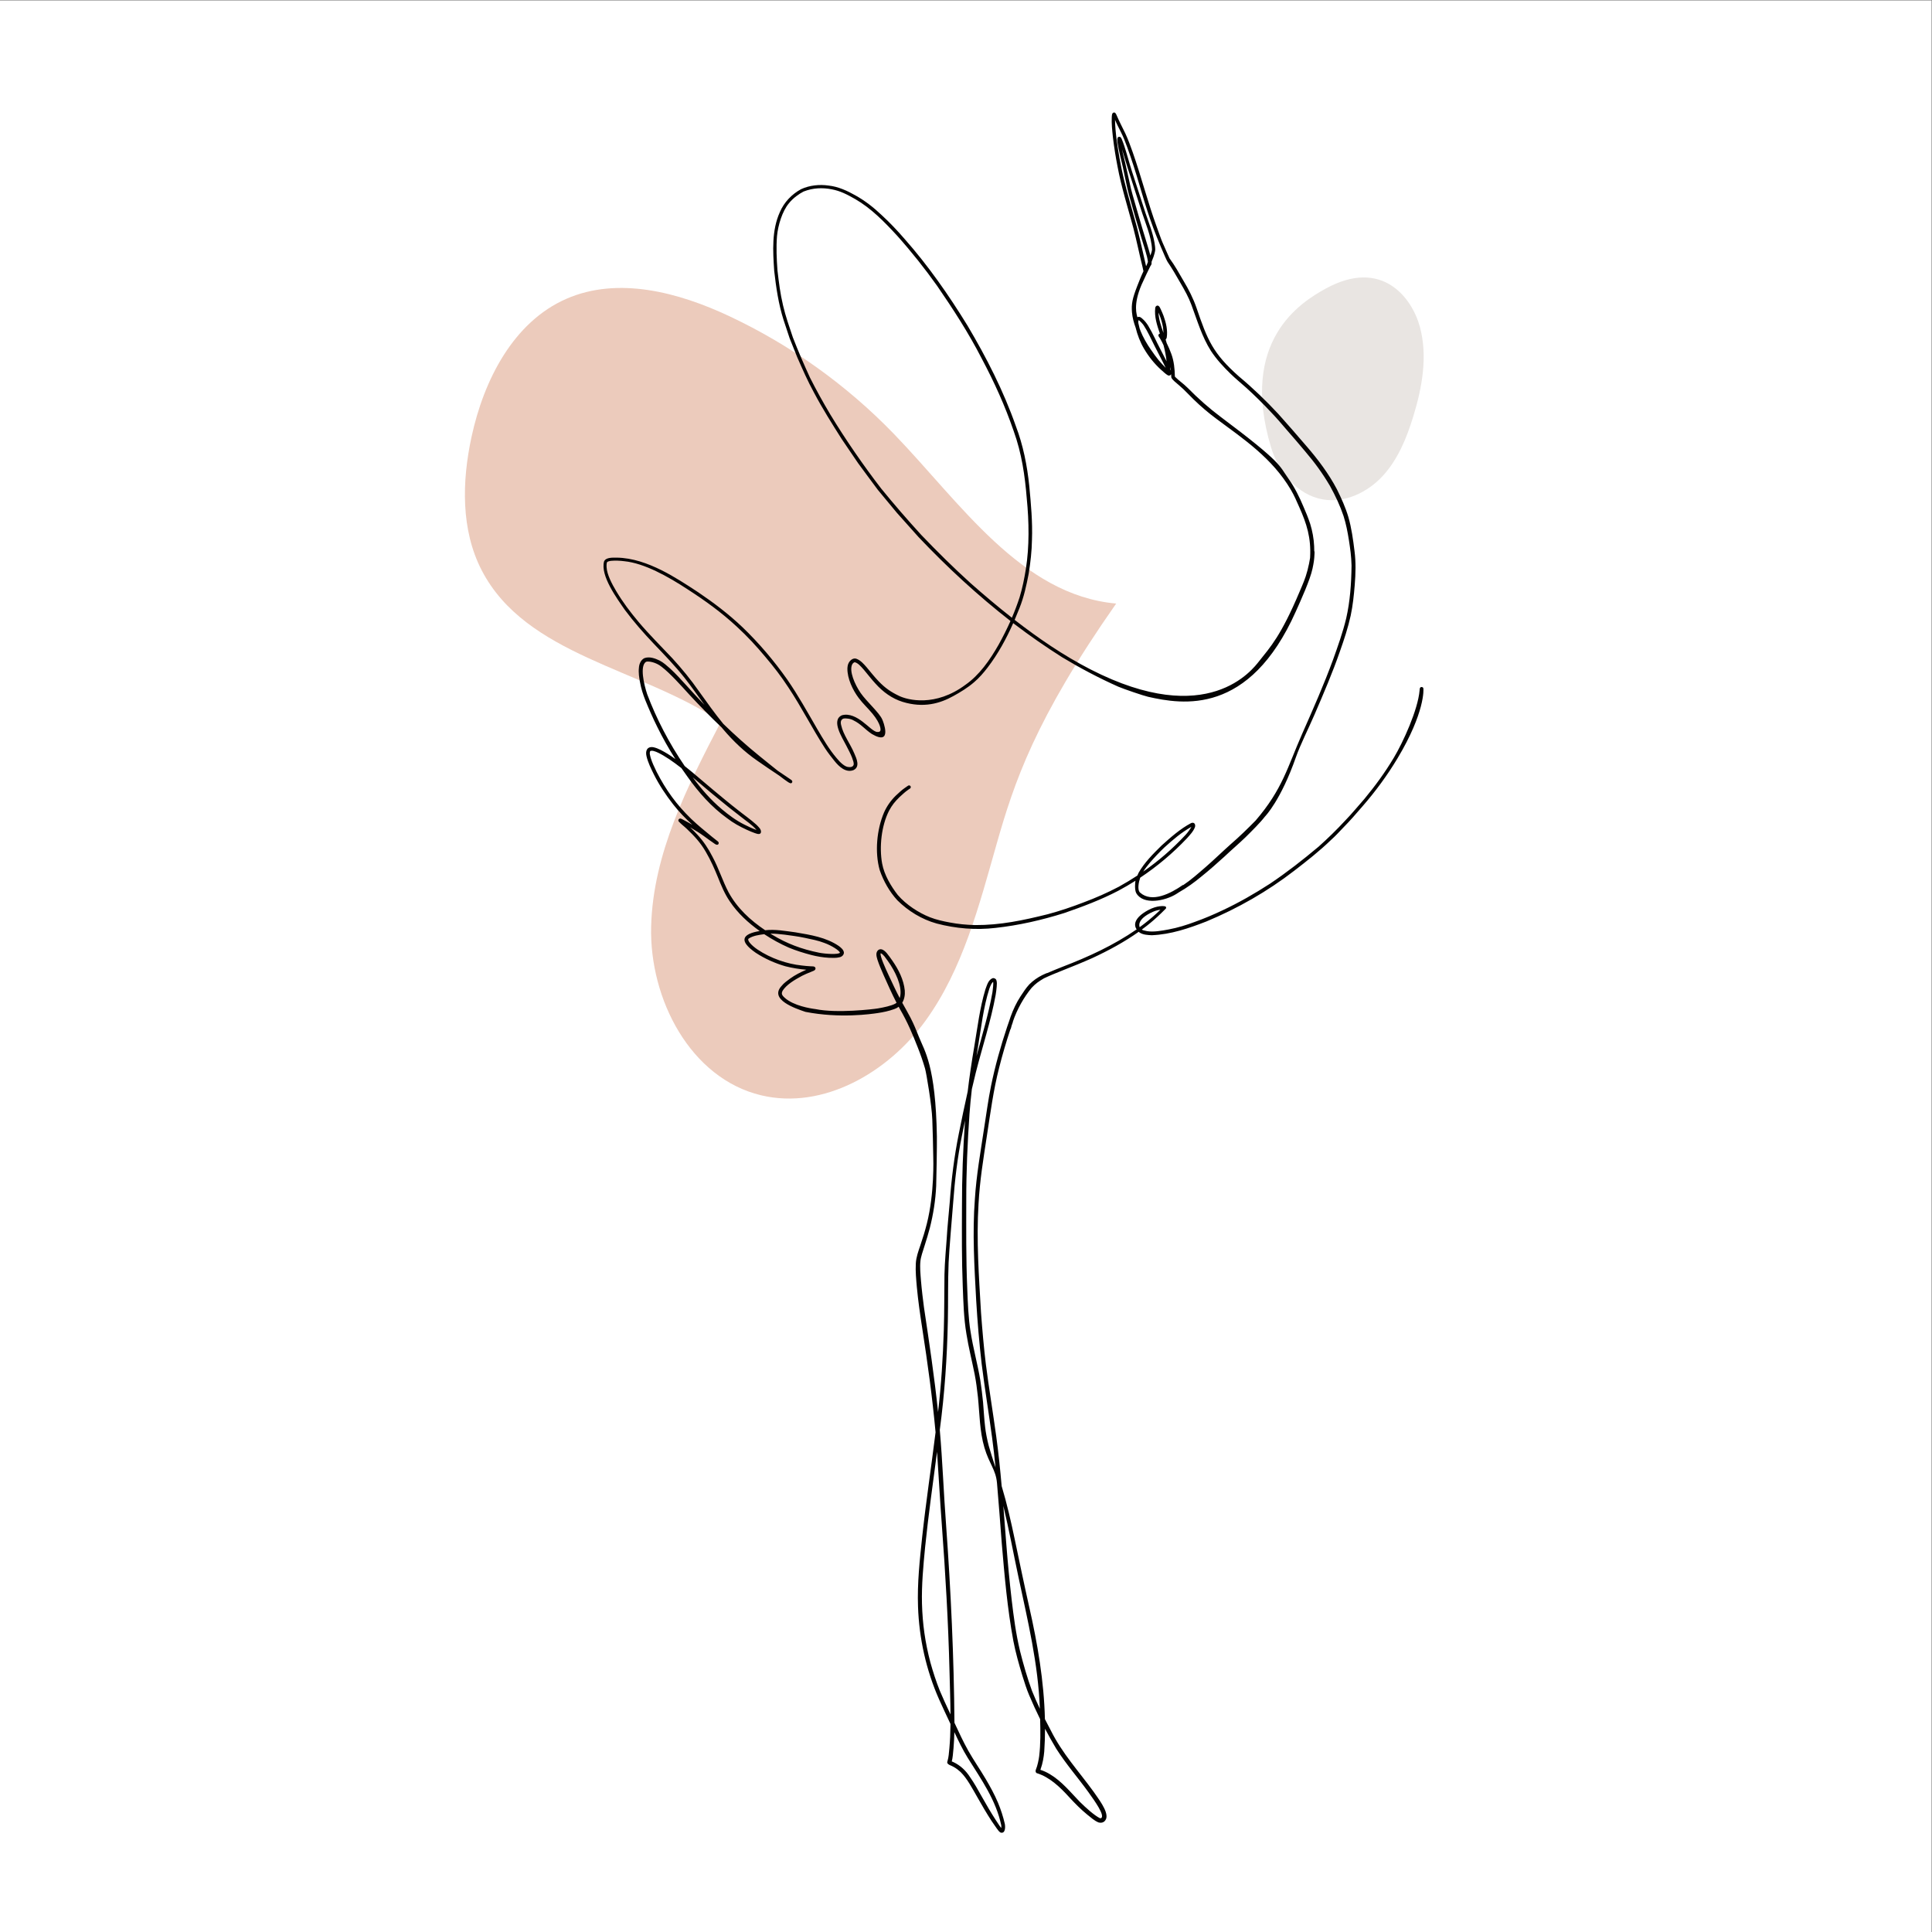 <?xml version="1.0" encoding="UTF-8" standalone="no"?>
<svg
   xmlns:dc="http://purl.org/dc/elements/1.1/"
   xmlns:cc="http://creativecommons.org/ns#"
   xmlns:rdf="http://www.w3.org/1999/02/22-rdf-syntax-ns#"
   xmlns:svg="http://www.w3.org/2000/svg"
   xmlns="http://www.w3.org/2000/svg"
   viewBox="0 0 666.667 666.667"
   height="666.667"
   width="666.667"
   xml:space="preserve"
   id="svg2"
   version="1.1"><rect x="0" y="0" width="666.667" height="666.667" fill="#808080" stroke="none"/><defs
     id="defs6"><clipPath
       id="clipPath20"
       clipPathUnits="userSpaceOnUse"><path
         id="path18"
         d="M 0,500 H 500 V 0 H 0 Z" /></clipPath></defs><g
     transform="matrix(1.333,0,0,-1.333,0,666.667)"
     id="g10"><path
       id="path12"
       style="fill:#ffffff;fill-opacity:1;fill-rule:nonzero;stroke:none"
       d="M 0,0 H 500 V 500 H 0 Z" /><g
       id="g14"><g
         clip-path="url(#clipPath20)"
         id="g16"><g
           transform="translate(288.937,343.884)"
           id="g22"><path
             id="path24"
             style="fill:#eccbbc;fill-opacity:1;fill-rule:nonzero;stroke:none"
             d="m 0,0 c -24.659,2.22 -40.353,26.139 -57.561,43.94 -12.187,12.607 -26.682,22.976 -42.549,30.438 -13.206,6.211 -28.82,10.357 -42.195,4.519 -13.756,-6.004 -21.386,-21.036 -24.561,-35.705 -2.497,-11.534 -2.796,-24.114 2.63,-34.594 11.436,-22.088 41.292,-25.301 61.902,-39.225 -8.682,-16.696 -17.564,-34.136 -18.046,-52.948 -0.482,-18.812 10.159,-39.338 28.461,-43.716 16.079,-3.846 32.886,5.917 42.574,19.314 9.687,13.396 13.875,29.86 18.404,45.76 4.529,15.9 9.93,32.24 30.941,62.217" /></g><g
           transform="translate(343.211,425.436)"
           id="g26"><path
             id="path28"
             style="fill:#e9e5e2;fill-opacity:1;fill-rule:nonzero;stroke:none"
             d="m 0,0 c -6.729,-3.68 -22.387,-13.632 -14.203,-41.047 1.917,-6.422 6.838,-12.4 13.441,-13.549 5.722,-0.996 11.613,1.846 15.535,6.129 3.923,4.284 6.166,9.829 7.87,15.382 2.305,7.514 3.76,15.615 1.692,23.198 C 22.268,-2.304 14.49,7.925 0,0" /></g><g
           transform="translate(294.777,417.237)"
           id="g30"><path
             id="path32"
             style="fill:#030202;fill-opacity:1;fill-rule:nonzero;stroke:none"
             d="M 0,0 C 0,0 -0.001,0 -0.001,0.001 -0.003,0 -0.005,0 -0.006,-0.001 c -0.001,0 -0.001,0 -0.001,0 0.002,0 0.004,0 0.007,0.001" /></g><g
           transform="translate(298.476,264.103)"
           id="g34"><path
             id="path36"
             style="fill:#030202;fill-opacity:1;fill-rule:nonzero;stroke:none"
             d="M 0,0 C 0.754,0.334 1.341,0.446 1.911,0.507 1.636,0.245 1.36,-0.016 1.081,-0.273 -0.564,-1.791 -1.893,-2.852 -3.444,-3.987 -3.488,-3.925 -4.437,-1.969 0,0 m -34.869,-172.06 c 2.466,-11.569 5.146,-22.623 5.569,-34.239 -0.747,1.582 -1.437,3.142 -2.032,4.624 -1.228,3.376 -2.229,6.837 -3.101,10.321 -1.098,4.652 -1.635,8.801 -2.166,13.318 -0.549,4.722 -0.996,9.456 -1.37,14.196 -0.269,3.342 -0.516,6.688 -0.782,10.032 1.467,-6.045 2.585,-12.17 3.882,-18.252 m 6.71,-45.32 c 0.134,1.963 0.2,3.927 0.205,5.889 0.91,-1.732 1.866,-3.44 2.869,-5.118 2.625,-4.119 5.648,-7.539 8.332,-11.26 1.643,-2.292 4.407,-6.118 3.304,-6.774 -0.048,-0.004 -0.096,-0.007 -0.144,-0.011 -0.066,0.007 -0.154,0.02 -0.211,0.04 -1.443,0.745 -3.523,2.608 -5.2,4.264 -2.409,2.495 -4.629,5.265 -7.643,7.068 -0.788,0.482 -1.63,0.878 -2.508,1.16 0.619,1.707 0.858,3.249 0.996,4.742 m -26.522,58.8 c 0.941,-12.674 1.686,-25.364 1.999,-38.071 0.086,-3.704 0.23,-7.408 0.253,-11.113 -0.992,2.103 -2.137,4.612 -2.766,6.129 -0.96,2.398 -1.754,4.86 -2.447,7.346 -1.358,5.219 -2.02,9.864 -2.167,15.173 -0.123,4.898 0.343,9.785 0.814,14.655 0.859,8.442 2.012,16.393 3.085,24.656 0.435,-6.256 0.748,-12.521 1.229,-18.775 m 3.035,-57.936 c 0.118,1.38 0.182,2.763 0.215,4.147 1.064,-2.266 2.144,-4.528 3.467,-6.656 3.577,-5.7 7.324,-10.981 8.68,-17.488 0.006,-0.084 0.017,-0.24 0.012,-0.318 0.003,-0.122 -0.002,-0.244 -0.013,-0.366 -0.459,0.545 -0.9,1.32 -1.399,2.035 -1.288,1.979 -2.473,4.022 -3.628,6.08 -0.986,1.74 -1.941,3.503 -3.099,5.137 -1.045,1.63 -2.507,3.004 -4.271,3.824 -0.138,0.06 -0.278,0.115 -0.414,0.179 0.236,0.865 0.338,2.172 0.45,3.426 m -13.769,194.808 c -0.06,-0.299 -0.1,-0.484 -0.153,-0.64 -0.007,0.013 -0.014,0.026 -0.021,0.039 -1.01,1.928 -1.926,3.904 -2.845,5.877 -0.868,1.856 -2.228,4.87 -2.086,5.588 0.016,0.039 0.035,0.077 0.055,0.114 0.788,-0.415 1.183,-1.165 1.809,-1.995 1.987,-2.77 3.656,-6.376 3.241,-8.983 m -64.778,63.236 c -0.048,-0.135 -0.036,-0.08 0,0 m 82.962,43.535 c -4.419,3.997 -8.653,8.195 -12.774,12.498 -3.563,3.91 -7.036,7.896 -10.372,12.002 -4.421,5.731 -9.224,12.653 -13.188,19.207 -1.854,3.11 -3.608,6.273 -5.238,9.507 -1.659,3.616 -3.006,6.745 -4.432,10.417 -0.91,2.726 -1.881,5.436 -2.53,8.24 -0.757,3.195 -1.073,5.883 -1.454,9.123 -0.211,2.948 -0.359,5.913 -0.115,8.863 0.258,2.746 1.34,6.409 3.087,8.488 1.05,1.333 2.645,2.448 3.781,3.029 2.478,0.976 4.925,1.034 7.261,0.586 2.315,-0.44 4.012,-1.347 6.102,-2.53 4.142,-2.396 7.508,-5.841 10.876,-9.497 3.802,-4.266 7.172,-8.518 10.342,-12.975 4.167,-6.054 8.173,-12.237 11.528,-18.784 3.329,-6.282 6.012,-12.191 8.3,-18.837 2.072,-5.76 2.895,-11.509 3.367,-17.349 0.608,-6.157 0.694,-12.539 -0.229,-18.317 -0.393,-2.477 -0.896,-4.947 -1.624,-7.349 -0.609,-1.851 -1.265,-3.584 -1.988,-5.274 -3.643,2.852 -7.189,5.85 -10.7,8.952 M 4.51,140.356 c -0.013,0.03 -0.026,0.06 -0.039,0.09 0.009,0.064 0.017,0.13 0.023,0.199 0.001,0.15 -0.005,0.3 -0.008,0.449 0.055,-0.364 0.091,-0.6 0.128,-0.991 -0.034,0.086 -0.07,0.17 -0.104,0.253 m -3.085,2.467 c -0.611,0.738 -1.26,1.665 -1.961,2.667 -1.071,1.498 -2.101,3.365 -2.652,4.758 -0.1,0.23 -0.196,0.491 -0.282,0.759 -0.124,0.451 -0.235,0.915 -0.329,1.387 -0.027,0.209 -0.03,0.375 -0.002,0.467 -0.004,0.056 0.029,0.165 0.053,0.235 0.016,0.012 0.021,0.02 0.02,0.023 0.008,0.005 0.014,0.01 0.022,0.014 0,0 -10e-4,0 -0.002,0 l 0.003,10e-4 c 10e-4,0 0.002,0.001 0.003,0.002 10e-4,0 10e-4,-0.001 0.002,-0.001 0.002,0.001 0.004,0.001 0.006,0.002 10e-4,0 0.003,-0.001 0.004,-0.001 -0.004,-0.001 -0.006,-0.001 -0.009,-0.002 0.014,-0.007 0.028,-0.013 0.041,-0.021 0.253,-0.146 1.077,-1.019 1.246,-1.318 1.058,-1.601 1.823,-3.37 2.692,-5.077 0.913,-1.87 2.138,-4.092 2.997,-5.907 -0.59,0.564 -1.318,1.398 -1.852,2.012 M -0.811,12.697 c 1.185,1.372 2.427,2.694 3.743,3.942 2.329,2.107 4.331,3.827 6.999,5.35 C 9.929,21.985 9.927,21.98 9.925,21.977 9.655,21.445 9.006,20.53 8.39,19.871 4.997,16.235 1.404,13.135 -2.53,10.404 c 0.487,0.781 1.086,1.531 1.719,2.293 m -0.773,160.3 c -0.788,2.538 -1.544,5.087 -2.279,7.641 -0.597,2.191 -1.295,4.355 -1.851,6.557 -0.71,3.008 -1.289,6.045 -2.068,9.038 -0.089,0.399 -0.18,0.793 -0.265,1.18 0.519,-1.6 1.059,-3.5 1.508,-4.958 1.139,-3.515 2.28,-7.029 3.395,-10.552 1.075,-3.452 2.775,-7.181 2.879,-10.486 -0.008,-0.321 -0.19,-0.914 -0.419,-1.55 -0.002,0.008 -0.004,0.015 -0.006,0.023 -0.271,1.043 -0.581,2.076 -0.894,3.107 m 2.997,-17.892 c 0.098,-0.233 0.193,-0.468 0.277,-0.669 0.392,-0.996 0.696,-2.029 0.877,-3.084 0.042,-0.284 0.11,-0.929 0.131,-1.509 -0.618,1.802 -1.229,3.585 -1.285,5.262 M -112.788,29.458 c 2.026,-1.69 4.091,-3.331 6.187,-4.932 1.368,-1.108 2.719,-1.911 3.965,-3.35 -1.088,0.368 -1.913,0.78 -3.114,1.371 -2.25,1.106 -4.098,2.527 -5.798,3.94 -2.974,2.481 -5.505,5.437 -7.601,8.31 2.1,-1.76 4.195,-3.594 6.361,-5.339 m 17.41,-35.384 c 1.679,-0.236 3.36,-0.429 5.292,-0.839 1.668,-0.355 3.358,-0.67 4.954,-1.284 1.942,-0.685 3.954,-2.004 4.096,-2.549 -0.374,-0.518 -3.664,-0.337 -5.372,-0.007 -4.553,0.918 -8.337,2.335 -12.223,4.684 -0.138,0.085 -0.274,0.172 -0.412,0.258 1.225,0.021 2.449,-0.137 3.665,-0.263 m 50.052,-29.131 c 0.857,5.077 1.392,10.255 2.965,15.177 0.287,0.726 0.522,1.414 0.978,1.727 0.001,-0.01 0.003,-0.02 0.004,-0.031 0.017,-0.15 0.025,-0.301 0.022,-0.453 -0.002,-0.233 -0.018,-0.465 -0.04,-0.697 -0.035,-0.352 -0.065,-0.704 -0.116,-1.055 -0.021,-0.161 -0.042,-0.322 -0.063,-0.483 -0.994,-5.573 -2.624,-11.005 -4.118,-16.464 0.119,0.752 0.242,1.51 0.368,2.279 M 69.976,57.882 c -0.082,0.226 -0.347,0.347 -0.577,0.284 C 69.007,58.064 69.032,57.634 69.004,57.31 68.575,52.244 64.685,43.793 62.334,39.873 59.961,35.918 57.539,32.627 54.686,29.175 53.042,27.319 51.479,25.388 49.749,23.61 47.528,21.214 45.296,19.032 42.862,16.853 38.648,13.326 34.698,10.237 30.276,7.264 26.323,4.703 22.23,2.353 17.962,0.355 15.448,-0.83 13.386,-1.7 10.896,-2.597 8.674,-3.432 6.398,-4.139 4.062,-4.572 2.15,-4.933 0.123,-5.292 -1.525,-5.019 c -0.508,0.119 -1.122,0.215 -1.281,0.357 -0.03,0.018 -0.057,0.04 -0.086,0.06 0.429,0.316 0.855,0.636 1.274,0.965 1.311,1.017 2.551,2.122 3.743,3.275 0.393,0.378 0.778,0.764 1.161,1.151 0.07,0.071 0.11,0.166 0.11,0.265 C 3.399,1.254 3.24,1.398 3.021,1.429 2.895,1.447 1.135,1.744 -1.335,0.383 -4.807,-1.528 -5.08,-3.362 -4.239,-4.56 c -6.069,-4.187 -12.482,-7.101 -19.163,-9.672 -1.31,-0.518 -2.621,-1.042 -3.913,-1.609 -0.256,-0.021 -0.821,-0.333 -1.327,-0.545 -1.24,-0.613 -2.397,-1.428 -3.377,-2.405 -0.883,-0.95 -1.586,-2.052 -2.297,-3.132 -1.048,-1.613 -1.872,-3.363 -2.523,-5.171 -0.146,-0.424 -0.294,-0.849 -0.429,-1.277 -0.17,-0.481 -0.339,-0.962 -0.503,-1.445 -1.673,-5.009 -3.106,-10.097 -4.164,-15.274 -0.755,-3.691 -1.233,-7.431 -1.823,-11.151 -0.908,-6.011 -1.972,-12.011 -2.355,-18.085 -0.679,-8.782 -0.132,-17.596 0.342,-26.374 0.328,-5.463 0.776,-10.922 1.413,-16.358 0.796,-6.38 1.851,-12.724 2.703,-19.096 0.332,-2.437 0.624,-5.028 0.889,-7.696 -0.45,1.226 -1.574,4.898 -1.747,5.552 -0.445,1.69 -0.819,3.643 -0.945,4.903 -0.262,2.139 -0.353,4.294 -0.542,6.44 -0.184,1.881 -0.417,3.758 -0.699,5.627 -0.71,4.28 -1.907,8.465 -2.553,12.758 -0.532,3.147 -0.708,7.487 -0.845,11.188 -0.323,7.55 -0.255,15.109 -0.247,22.664 -0.015,7.465 0.323,14.927 0.832,22.374 0.162,2.223 0.37,4.348 0.615,6.442 0.324,1.404 0.658,2.806 1.005,4.204 1.699,6.715 3.903,13.317 5.149,20.139 0.122,0.709 0.208,1.423 0.274,2.139 0.043,0.572 0.109,1.173 -0.086,1.722 -0.147,0.392 -0.607,0.604 -1.009,0.488 -1.113,-0.471 -1.425,-1.83 -1.822,-2.861 -1.469,-4.832 -2.045,-9.879 -2.893,-14.844 -0.652,-3.867 -1.247,-7.746 -1.703,-11.641 -0.816,-3.625 -1.562,-7.267 -2.297,-10.908 -1.18,-5.86 -1.921,-11.793 -2.348,-17.753 -0.254,-3.175 -0.62,-6.342 -0.793,-9.523 -0.048,-0.875 -0.529,-6.199 -0.57,-9.183 -0.066,-4.78 -0.022,-9.561 -0.169,-14.34 -0.219,-7.096 -0.671,-14.188 -1.486,-21.241 -0.964,9.224 -2.267,17.854 -3.658,27.155 -0.177,1.227 -0.618,4.95 -0.769,6.884 -0.126,1.676 -0.314,3.362 -0.139,5.041 0.081,0.997 0.636,2.603 1.074,3.974 0.496,1.509 0.939,3.035 1.352,4.57 0.907,3.567 1.485,7.221 1.652,10.9 0.057,1.263 0.218,10.62 0.182,12.777 -0.304,18.38 -3.234,22.239 -4.605,25.712 -0.678,1.716 -1.378,3.424 -2.224,5.065 -0.681,1.309 -1.422,2.584 -2.136,3.875 0.545,0.902 0.749,2.028 0.657,3.156 -0.286,2.832 -1.623,5.445 -3.228,7.752 -0.462,0.667 -0.938,1.325 -1.451,1.954 -0.395,0.43 -0.856,0.906 -1.461,0.982 -0.712,0.066 -1.167,-0.542 -1.209,-1.202 -0.024,-0.501 0.117,-0.995 0.259,-1.471 0.441,-1.37 1.028,-2.687 1.6,-4.006 1.074,-2.412 2.143,-4.831 3.359,-7.175 -0.097,-0.081 -0.214,-0.164 -0.368,-0.246 -0.991,-0.535 -2.937,-0.961 -4.501,-1.22 -1.284,-0.213 -10.563,-1.295 -16.072,-0.177 -0.154,0.031 -4.285,0.465 -7.027,2.203 -0.117,0.074 -0.233,0.151 -0.346,0.23 -0.037,0.019 -0.163,0.116 -0.242,0.177 -1.197,0.958 -1.339,1.349 -0.918,2.184 0.994,1.529 3.005,2.752 5.013,3.827 0.927,0.479 1.302,0.588 2.177,0.961 0.45,0.232 1.43,0.377 1.297,1.056 -0.179,0.555 -0.854,0.403 -1.305,0.454 -0.751,0.038 -1.5,0.109 -2.246,0.202 -3.774,0.393 -8.019,1.829 -11.449,4.132 -1.557,1.04 -2.908,2.501 -2.239,2.871 1.077,0.703 2.605,0.929 3.971,1.104 2.01,-1.344 4.149,-2.503 6.36,-3.482 1.895,-0.779 3.858,-1.393 5.841,-1.909 1.482,-0.379 3.001,-0.635 4.53,-0.72 0.92,-0.021 1.864,-0.097 2.763,0.139 0.609,0.11 1.172,0.616 1.125,1.272 -0.114,0.707 -0.744,1.196 -1.277,1.613 -3.309,2.286 -7.391,2.906 -11.274,3.568 -2.588,0.339 -5.215,0.834 -7.826,0.539 -3.86,2.596 -7.24,5.718 -9.484,9.839 -1.521,2.873 -2.48,6.082 -4.15,9.185 -1.05,2.074 -2.343,4.028 -3.93,5.73 -0.603,0.645 -1.222,1.275 -1.864,1.88 0.666,-0.384 1.327,-0.78 1.977,-1.191 1.055,-0.663 2.054,-1.409 3.059,-2.142 0.431,-0.311 0.863,-0.62 1.305,-0.914 0.332,-0.267 0.951,-0.465 1.057,0.115 0.036,0.187 -0.083,0.374 -0.222,0.491 -0.065,0.053 -0.263,0.207 -0.21,0.164 -0.454,0.351 -0.901,0.711 -1.347,1.073 -1.808,1.484 -3.632,2.958 -5.321,4.579 -3.753,3.62 -6.579,7.495 -8.983,12.219 -0.642,1.368 -1.083,2.214 -1.509,3.562 -0.213,0.864 -0.355,1.191 -0.167,1.724 0.007,0.015 0.013,0.03 0.021,0.046 0.865,0.512 3.343,-1.07 4.959,-2.103 1.054,-0.713 2.09,-1.479 3.117,-2.28 0.528,-0.772 1.066,-1.537 1.62,-2.291 2.852,-4.02 6.153,-7.755 10.165,-10.652 1.593,-1.24 3.367,-2.217 5.2,-3.053 0.67,-0.31 1.35,-0.595 2.046,-0.841 0.365,-0.118 0.752,-0.277 1.141,-0.22 0.234,0.032 0.371,0.215 0.43,0.429 0.106,0.819 -0.659,1.413 -1.164,1.951 -1.646,1.484 -3.235,2.556 -4.788,3.802 -2.172,1.686 -4.281,3.451 -6.395,5.21 -2.476,2.039 -4.874,4.191 -7.392,6.182 -4.01,5.86 -7.343,12.3 -9.708,18.591 -0.877,2.637 -1.926,7.29 -0.337,8.384 0.512,0.265 2.586,-0.037 4.109,-1.305 2.129,-1.632 4.907,-4.723 7.049,-7.087 2.734,-2.95 5.548,-5.829 8.465,-8.598 0.141,-0.17 0.281,-0.341 0.423,-0.508 2.579,-3.035 5.484,-5.803 8.764,-8.071 1.879,-1.322 3.786,-2.602 5.698,-3.875 0.137,-0.102 0.271,-0.206 0.408,-0.308 0.561,-0.421 1.114,-0.853 1.699,-1.24 0.347,-0.226 1.031,-0.766 1.267,-0.144 0.131,0.492 -0.472,0.685 -0.775,0.94 -0.877,0.593 -1.754,1.185 -2.631,1.778 -0.133,0.092 -0.265,0.184 -0.397,0.275 -1.569,1.224 -3.084,2.501 -4.727,3.807 -3.233,2.616 -6.327,5.395 -9.313,8.287 -2.209,2.687 -4.204,5.522 -6.288,8.418 -2.093,3.015 -4.427,5.854 -6.902,8.561 -2.938,3.13 -6.002,6.148 -8.768,9.435 -2.185,2.611 -3.993,4.989 -5.763,7.947 -1.132,1.896 -2.382,4.279 -2.49,6.161 -0.011,0.123 -0.016,0.246 -0.016,0.37 -0.003,0.122 0.001,0.245 0.012,0.367 0.008,0.114 0.022,0.227 0.037,0.34 0.019,0.032 0.077,0.195 0.094,0.262 0.173,0.167 0.409,0.22 0.637,0.279 0.113,0.027 0.227,0.046 0.342,0.061 1.151,0.106 2.312,0.053 3.456,-0.092 5.224,-0.518 11.35,-3.97 16.376,-7.259 4.681,-3.03 8.779,-5.984 12.794,-9.708 2.642,-2.422 5.079,-5.059 7.371,-7.812 2.241,-2.65 4.02,-4.949 5.936,-7.869 3.417,-5.119 6.167,-10.645 9.517,-15.805 0.862,-1.302 1.588,-2.197 2.445,-3.275 1.148,-1.43 2.911,-3.112 4.891,-2.357 1.789,0.819 0.834,2.959 0.246,4.291 -1.122,2.679 -2.87,4.806 -3.438,7.428 -0.214,0.889 0.037,1.41 0.601,1.621 0.618,0.145 1.946,-0.034 2.631,-0.474 1.913,-0.918 2.898,-2.293 4.738,-3.513 5.516,-3.22 2.856,3.458 2.707,3.714 -0.695,1.732 -4.052,4.653 -5.63,6.926 -1.515,2.216 -3.004,5.675 -2.177,7.372 0.215,0.378 0.412,0.48 0.63,0.565 0.017,0.001 0.032,0.001 0.047,0 0.803,-0.189 1.511,-0.995 2.351,-1.95 1.018,-1.205 1.97,-2.466 3.044,-3.623 1.896,-2.112 4.272,-3.846 6.972,-4.679 5.449,-1.679 9.727,-0.407 13.162,1.51 1.859,1.027 3.691,2.138 5.303,3.529 1.342,1.128 2.49,2.46 3.555,3.847 2.695,3.525 4.826,7.435 6.625,11.488 0.104,-0.081 0.208,-0.163 0.313,-0.244 3.989,-3.033 8.106,-5.899 12.34,-8.579 4.691,-2.831 9.544,-5.397 14.55,-7.625 1.42,-0.607 6.529,-2.351 7.714,-2.618 8.888,-2.003 26.17,-4.96 38.237,22.083 1.234,2.766 3.699,8.136 4.327,11.115 0.316,1.504 0.449,2.289 0.509,3.758 -0.007,0.245 0.055,0.509 -0.036,0.741 -0.005,0.016 -0.014,0.03 -0.022,0.045 -0.002,0.418 -0.012,0.835 -0.031,1.253 -0.091,1.966 -0.453,3.912 -1.028,5.792 -0.551,1.637 -1.104,2.985 -1.68,4.295 -1.085,2.571 -2.3,5.097 -3.931,7.37 -2.487,3.468 -1.456,3.954 -17.57,16.015 -2.886,2.16 -5.786,4.705 -8.554,7.522 -1.14,1.137 -2.251,1.84 -3.205,2.809 -0.027,0.032 -0.049,0.058 -0.064,0.074 -0.007,0.01 -0.014,0.019 -0.021,0.03 0,0.006 0,0.012 0,0.018 -0.038,1.973 -0.231,3.969 -0.915,5.832 -0.347,0.956 -0.747,1.895 -1.204,2.806 -0.082,0.304 -0.172,0.609 -0.267,0.914 0.12,0.12 0.218,0.283 0.278,0.497 0.294,1.901 -0.175,3.861 -0.824,5.647 -0.224,0.583 -0.472,1.157 -0.733,1.725 -0.163,0.3 -0.277,0.673 -0.582,0.858 -0.371,0.223 -0.782,-0.119 -0.833,-0.504 -0.279,-2.301 0.462,-4.519 1.205,-6.68 -0.171,-0.034 -0.327,-0.155 -0.371,-0.333 -0.061,-0.259 0.093,-0.48 0.252,-0.685 0.069,-0.107 0.137,-0.212 0.159,-0.249 0.367,-0.619 0.653,-1.196 0.906,-1.746 0.373,-1.407 0.63,-2.794 0.781,-4.152 -0.494,0.981 -1.008,1.951 -1.503,2.931 -1.096,2.07 -2.027,4.23 -3.231,6.24 -0.409,0.667 -0.889,1.291 -1.481,1.806 -0.239,0.207 -0.479,0.435 -0.792,0.517 -0.188,0.037 -0.388,0.01 -0.564,-0.068 -0.085,0.571 -1.188,3.066 1.106,8.412 0.459,1.068 2.16,4.619 2.252,4.756 0.148,0.218 0.315,0.442 0.331,0.714 0.01,0.143 0.007,0.287 -0.002,0.43 0.172,0.438 0.345,0.876 0.508,1.317 0.193,0.59 0.378,1.19 0.445,1.809 0.005,0.609 -0.096,1.215 -0.188,1.815 -0.445,2.635 -1.467,5.115 -2.314,7.636 -1.201,3.634 -2.353,7.285 -3.549,10.921 -0.694,2.169 -1.26,4.378 -1.972,6.542 -0.174,0.515 -0.353,1.03 -0.561,1.532 -0.107,0.239 -0.192,0.503 -0.388,0.685 -0.245,0.228 -0.664,0.155 -0.781,-0.177 -0.138,-0.39 -0.051,-0.817 -0.006,-1.217 0.322,-2.194 0.937,-4.328 1.402,-6.494 0.522,-2.312 0.925,-4.652 1.532,-6.945 1.037,-3.735 2.102,-7.462 3.23,-11.171 0.545,-1.93 1.589,-4.761 1.697,-6.264 -0.124,-0.312 -0.228,-0.573 -0.284,-0.734 -0.022,-0.053 -0.041,-0.097 -0.06,-0.144 -0.043,-0.07 -0.087,-0.145 -0.131,-0.219 -0.783,3.395 -1.525,6.8 -2.388,10.175 -1.142,4.161 -2.378,8.297 -3.4,12.49 -0.763,3.29 -1.442,7.031 -1.82,9.99 -0.21,1.569 -0.425,3.653 -0.427,5.216 0.198,-0.458 0.392,-0.918 0.615,-1.363 0.602,-1.199 1.227,-2.388 1.741,-3.629 1.021,-2.533 2.278,-6.307 3.203,-9.33 0.403,-1.321 0.795,-2.646 1.188,-3.97 0.975,-3.312 2.018,-6.606 3.211,-9.846 0.822,-2.234 3.221,-8.011 3.656,-8.645 1.195,-1.739 2.241,-3.574 3.29,-5.403 1.175,-2.005 2.157,-3.783 2.864,-5.703 1.511,-4.041 2.724,-8.263 5.06,-11.932 1.437,-2.19 3.234,-4.122 5.105,-5.946 1.283,-1.251 2.679,-2.378 4.012,-3.574 2.253,-2.045 4.421,-4.184 6.497,-6.409 1.434,-1.49 2.77,-3.067 4.114,-4.637 1.593,-1.827 3.183,-3.655 4.73,-5.521 2.453,-2.875 4.378,-5.52 6.382,-8.904 1.478,-2.726 2.547,-4.985 3.48,-7.731 0.656,-2.034 1.055,-4.139 1.39,-6.247 0.351,-2.276 0.621,-4.113 0.685,-6.582 C 51.333,84.861 51.005,80.354 50.008,75.968 49.136,72.337 47.877,68.815 46.619,65.303 44.189,58.673 41.516,52.66 38.625,46.106 34.784,37.397 33.567,31.776 26.553,23.609 24.465,21.484 22.33,19.405 20.074,17.455 17.921,15.537 15.856,13.52 13.682,11.623 11.6,9.827 9.869,8.272 7.764,6.864 c 0,0.031 -0.001,0.062 0,0.094 -3.176,-2.22 -8.046,-4.741 -11.119,-1.992 -0.779,0.697 -0.32,2.848 0.021,3.814 0.005,0.015 0.012,0.029 0.017,0.044 4.396,2.919 8.458,6.344 12.085,10.176 0.79,0.896 1.677,1.795 2.098,2.931 0.184,0.704 -0.183,1.34 -0.993,1.032 C 7.028,21.462 4.588,19.277 2.204,17.14 0.031,14.99 -2.196,12.79 -3.721,10.117 -3.832,9.872 -3.944,9.624 -4.051,9.375 -5.592,8.364 -7.186,7.403 -8.842,6.485 -11.91,4.872 -14.869,3.584 -17.891,2.456 c -3.067,-1.188 -6.191,-2.244 -9.368,-3.094 -6.387,-1.59 -12.286,-2.844 -18.787,-2.808 -2.409,0.063 -4.363,0.261 -6.519,0.662 -1.761,0.328 -3.522,0.71 -5.195,1.364 -2.878,1.139 -6.112,3.212 -8.317,5.766 -1.707,2.207 -3.506,5.145 -4.056,8.187 -0.76,4.215 -0.181,9.761 1.8,13.618 0.795,1.489 1.503,2.339 2.716,3.541 0.805,0.735 1.482,1.363 2.156,1.828 0.246,0.249 0.823,0.367 0.748,0.81 -0.011,0.216 -0.226,0.385 -0.435,0.385 -0.165,0.005 -0.294,-0.11 -0.426,-0.191 -0.243,-0.159 -0.48,-0.328 -0.715,-0.499 -0.759,-0.514 -1.461,-1.188 -2.321,-1.986 -1.271,-1.248 -2.316,-2.725 -3.032,-4.358 -1.874,-4.408 -2.422,-10.26 -1.115,-14.885 0.987,-2.87 2.523,-5.595 4.578,-7.835 2.815,-2.787 6.326,-4.936 10.152,-6.001 4.952,-1.308 10.133,-1.738 15.224,-1.145 6.046,0.657 12.009,2.026 17.806,3.847 4.784,1.654 9.543,3.441 14.035,5.789 1.504,0.801 2.976,1.662 4.415,2.575 C -4.625,7.753 -4.827,5.661 -4.334,4.812 -2.513,1.673 3.068,2.77 5.985,4.576 c 0.233,0.144 0.49,0.309 0.758,0.486 2.066,1.173 3.995,2.571 5.821,4.093 2.06,1.649 4.031,3.402 5.981,5.178 1.765,1.677 3.63,3.243 5.379,4.937 1.682,1.656 3.881,3.849 5.025,5.343 0.14,0.155 4.124,4.221 8.05,15.418 1.13,3.223 3.274,7.441 4.798,10.987 2.339,5.43 4.681,10.863 6.611,16.455 1.067,3.018 2.078,6.066 2.763,9.197 0.554,2.609 0.829,5.266 1.045,7.922 0.24,2.931 0.326,5.884 -0.059,8.806 -0.362,2.96 -0.767,5.933 -1.592,8.804 -0.734,2.476 -1.813,4.839 -2.955,7.151 -2.115,4.025 -4.864,7.683 -7.831,11.116 -2.42,2.821 -4.856,5.633 -7.341,8.397 -3.209,3.455 -6.613,6.727 -10.237,9.745 -6.748,5.991 -8.111,9.408 -10.94,17.708 -0.85,2.462 -2.029,4.787 -3.373,7.014 -1.138,1.971 -2.249,3.967 -3.599,5.804 -0.069,0.094 -1.045,2.342 -1.853,4.171 -0.326,0.737 -1.04,2.779 -1.463,3.955 -2.327,6.375 -3.992,12.964 -6.235,19.366 -0.581,1.635 -1.175,3.271 -1.903,4.848 -0.745,1.554 -1.565,3.071 -2.236,4.661 -0.157,0.368 -0.386,0.936 -0.875,0.716 -0.41,-0.193 -0.35,-0.722 -0.402,-1.105 -0.093,-1.736 0.111,-3.466 0.288,-5.191 0.299,-2.556 0.706,-5.098 1.198,-7.623 1.006,-5.376 2.659,-10.599 4.081,-15.872 0.881,-3.386 1.565,-6.82 2.411,-10.215 0.093,-0.339 0.15,-0.689 0.222,-1.033 -0.579,-1.217 -1.137,-2.625 -1.565,-3.727 -1.321,-3.395 -1.581,-4.782 -1.405,-6.899 0.112,-1.358 0.466,-2.671 0.937,-3.943 0.472,-1.93 1.189,-3.812 2.203,-5.523 1.175,-1.991 2.625,-3.817 4.336,-5.375 0.743,-0.635 1.148,-1.094 1.821,-1.487 0.312,-0.161 0.692,-0.009 0.838,0.286 0.015,-0.289 0.009,-0.58 0.062,-0.863 0.161,-0.386 0.492,-0.677 0.786,-0.965 0.769,-0.685 1.582,-1.32 2.325,-2.035 0.889,-0.845 1.717,-1.753 2.599,-2.605 1.878,-1.838 3.882,-3.538 5.99,-5.105 6.909,-5.134 14.382,-10.103 19.227,-18.326 0.858,-1.456 1.53,-3.007 2.205,-4.554 1.91,-4.259 3.054,-7.912 2.788,-12.892 -0.002,-0.07 -0.007,-0.136 -0.01,-0.204 -0.12,-0.822 -0.375,-2.084 -0.668,-3.2 C 39.423,86.205 38.777,84.84 37.954,82.886 33.126,71.416 30.335,68.485 27.483,64.889 25.824,62.797 14.279,47.122 -16.171,62.734 c -7.094,3.638 -13.498,8.057 -19.649,12.823 0.433,1.004 0.846,2.016 1.244,3.032 1.155,2.877 1.809,5.908 2.393,8.943 0.461,2.896 0.8,5.815 0.847,8.749 0.175,4.661 -0.263,9.31 -0.698,13.945 -0.545,5.283 -1.583,10.539 -3.481,15.511 -3.186,9.098 -7.6,17.723 -12.509,26.003 -4.856,7.892 -10.171,15.523 -16.32,22.47 -1.87,2.162 -3.835,4.241 -5.944,6.171 -2.034,1.933 -4.259,3.671 -6.711,5.041 -2.159,1.219 -4.465,2.289 -6.955,2.562 -2.399,0.348 -4.947,0.086 -7.158,-0.933 -2.417,-1.315 -4.392,-3.385 -5.48,-5.922 -2.156,-4.76 -1.814,-10.123 -1.473,-15.208 0.487,-4.303 1.115,-8.604 2.43,-12.743 0.503,-1.572 1.043,-3.13 1.559,-4.698 0.669,-1.666 1.326,-3.337 2.001,-5 1.344,-3.053 2.676,-6.109 4.282,-9.035 2.19,-4.161 4.711,-8.138 7.225,-12.109 l 4.208,-6.193 c 1.706,-2.298 3.387,-4.616 5.106,-6.905 1.641,-1.98 3.283,-3.96 4.925,-5.941 1.876,-2.099 3.749,-4.203 5.627,-6.301 7.399,-7.806 15.318,-15.118 23.802,-21.732 -0.907,-2.041 -1.918,-4.038 -3.07,-6.129 -2.293,-4.027 -5.003,-7.874 -8.552,-10.356 -7.837,-5.848 -15.002,-3.958 -17.197,-2.909 -2.182,1.042 -3.639,2.067 -5.28,3.763 -1.123,1.164 -2.116,2.443 -3.156,3.68 -0.731,0.834 -1.502,1.731 -2.556,2.15 -0.822,0.346 -1.652,-0.279 -2.038,-0.984 -0.266,-0.448 -0.335,-0.972 -0.366,-1.483 -0.042,-2.605 1.376,-5.602 2.922,-7.654 1.076,-1.452 2.421,-2.673 3.568,-4.066 2.217,-2.696 2.2,-4.234 2.011,-4.465 -0.026,-0.032 -0.068,-0.081 -0.111,-0.122 -0.024,-0.028 -0.055,-0.048 -0.082,-0.072 -0.254,-0.071 -0.096,-0.096 -0.575,-0.074 -0.891,0.018 -2.37,1.588 -3.767,2.634 -1.49,1.15 -3.438,2.23 -5.366,1.694 -2.945,-1.276 0.131,-5.902 1.067,-7.773 0.593,-1.117 1.229,-2.381 1.55,-3.229 0.24,-0.75 0.479,-1.252 0.412,-1.769 -0.077,-0.272 -0.32,-0.771 -1.371,-0.631 -0.874,0.039 -2.075,1.092 -3.09,2.357 -1.9,2.234 -3.402,4.805 -5.006,7.539 -2.498,4.303 -4.904,8.666 -7.742,12.759 -3.432,4.861 -7.302,9.436 -11.599,13.555 -3.525,3.353 -7.41,6.302 -11.438,9.022 -3.078,2.031 -6.181,4.048 -9.479,5.706 -3.625,1.799 -7.534,3.2 -11.62,3.265 -1.07,-0.012 -2.794,0.108 -3.272,-0.977 -1.008,-3.714 3.331,-9.588 5.411,-12.596 2.281,-3.056 4.8,-5.922 7.424,-8.686 2.764,-2.887 5.549,-5.76 8.029,-8.899 1.686,-2.147 3.377,-4.551 5.125,-6.967 -1.574,1.645 -3.122,3.316 -4.645,5.006 -1.354,1.505 -2.725,2.997 -4.205,4.378 -0.885,0.766 -1.748,1.59 -2.8,2.122 -1.179,0.567 -2.623,1.071 -3.902,0.603 -0.925,-0.452 -1.362,-1.52 -1.419,-2.503 -0.142,-1.256 0.06,-2.519 0.291,-3.752 0.28,-1.586 0.772,-3.124 1.362,-4.619 0.96,-2.358 1.983,-4.689 3.117,-6.968 1.404,-2.844 2.962,-5.612 4.669,-8.285 -0.657,0.467 -1.324,0.921 -2.007,1.353 -1.165,0.683 -2.361,1.428 -3.694,1.713 -1.599,0.264 -2.13,-0.932 -1.763,-2.364 0.391,-1.64 1.157,-3.165 1.895,-4.671 1.387,-2.767 3.11,-5.353 5.015,-7.788 1.489,-1.905 3.172,-3.631 4.954,-5.253 -0.405,0.232 -0.812,0.459 -1.221,0.682 -0.448,0.249 -0.902,0.488 -1.355,0.73 -0.234,0.106 -0.489,0.281 -0.748,0.167 -0.287,-0.111 -0.428,-0.523 -0.185,-0.751 0.622,-0.69 1.39,-1.237 2.059,-1.882 2.007,-1.915 3.527,-3.538 4.908,-5.923 1.281,-2.166 2.329,-4.572 3.146,-6.589 0.86,-2.152 1.746,-4.315 3.062,-6.235 2.034,-3.062 4.775,-5.573 7.755,-7.704 -4.416,-0.742 -5.599,-2.448 -1.036,-5.619 2.357,-1.552 4.968,-2.708 7.674,-3.5 1.781,-0.454 3.605,-0.743 5.437,-0.903 -1.471,-0.628 -2.902,-1.348 -4.203,-2.287 -0.782,-0.586 -1.605,-1.149 -2.217,-1.921 -3.259,-3.542 3.655,-5.832 6.187,-6.696 8.952,-1.75 17.066,-0.55 18.669,-0.315 1.463,0.215 2.924,0.522 4.315,1.031 0.443,0.143 0.825,0.351 1.156,0.605 0.104,-0.192 0.207,-0.384 0.313,-0.574 2.031,-3.49 3.267,-6.495 4.678,-10.075 0.69,-1.744 1.301,-3.518 1.828,-5.319 0.35,-1.196 1.763,-9.607 1.886,-13.215 0.124,-3.229 0.191,-6.459 0.247,-9.69 0.008,-0.463 0.341,-9.303 -1.644,-17.218 -0.478,-1.905 -1.053,-3.786 -1.69,-5.644 -0.525,-1.541 -1.096,-3.091 -1.181,-4.732 -0.113,-2.033 0.093,-4.065 0.266,-6.089 0.334,-3.561 0.846,-7.101 1.392,-10.634 1.425,-9.211 2.587,-17.63 3.45,-26.898 0.002,-0.023 0.004,-0.045 0.005,-0.068 -1.111,-8.982 -2.454,-17.801 -3.46,-27.044 -0.635,-6.009 -1.301,-12.049 -1.08,-18.099 0.287,-8.242 2.111,-16.438 5.45,-23.984 0.952,-2.133 1.956,-4.242 2.949,-6.357 -0.001,-0.147 -0.001,-0.294 -0.003,-0.441 -0.015,-1.941 -0.102,-3.881 -0.275,-5.814 -0.155,-1.395 -0.141,-2.168 -0.503,-3.429 -0.002,-0.005 -0.005,-0.01 -0.007,-0.015 -0.106,-0.21 -0.037,-0.476 0.121,-0.641 0.367,-0.352 0.894,-0.446 1.322,-0.704 0.867,-0.451 1.382,-0.904 1.936,-1.383 1.742,-1.712 3.019,-4.212 4.405,-6.613 1.153,-2.039 2.332,-4.065 3.608,-6.029 0.447,-0.672 0.906,-1.336 1.377,-1.991 0.297,-0.379 0.557,-0.821 0.98,-1.066 1.254,-0.371 1.272,1.396 1.116,2.218 -0.426,1.884 -1.032,3.735 -1.774,5.518 -0.904,2.136 -2.026,4.176 -3.204,6.172 -1.446,2.447 -3.072,4.785 -4.477,7.258 -1.33,2.351 -2.443,4.815 -3.589,7.259 -0.135,17.087 -0.932,34.167 -2.166,51.208 -0.624,8.193 -0.911,16.409 -1.629,24.594 0.003,0.03 0.007,0.059 0.01,0.088 1.242,9.295 1.882,18.662 2.074,28.035 0.115,5.064 -0.009,10.133 0.2,15.194 0.129,3.098 0.914,12.164 1.163,15.313 0.45,6.106 1.082,11.588 2.283,17.53 0.263,1.312 0.53,2.623 0.801,3.934 -0.52,-7.465 -0.808,-14.946 -0.792,-22.429 -0.024,-6.823 -0.071,-13.648 0.204,-20.467 0.158,-4.12 0.264,-8.257 0.948,-12.331 0.557,-3.507 1.434,-6.951 2.13,-10.43 0.426,-2.22 0.589,-3.676 0.849,-5.914 0.45,-4.389 0.427,-8.857 1.689,-13.122 1.242,-4.199 2.943,-5.687 3.248,-9.136 0.463,-5.243 0.847,-10.641 1.241,-15.672 0.714,-8.425 1.449,-16.872 2.991,-25.192 0.582,-3.04 1.436,-6.022 2.328,-8.983 0.539,-1.711 1.065,-3.433 1.767,-5.085 0.885,-2.093 1.834,-4.162 2.842,-6.202 0.086,-3.196 0.134,-6.401 -0.246,-9.579 -0.005,-0.04 -0.012,-0.088 -0.019,-0.126 -0.029,-0.216 -0.067,-0.432 -0.103,-0.647 -0.117,-0.627 -0.249,-1.253 -0.435,-1.863 -0.085,-0.284 -0.179,-0.565 -0.294,-0.839 -0.14,-0.308 -0.116,-0.733 0.202,-0.916 3.306,-1.012 5.965,-3.516 8.535,-6.358 1.423,-1.536 2.894,-3.03 4.518,-4.356 0.942,-0.734 1.831,-1.595 2.949,-2.051 0.451,-0.127 0.929,-0.115 1.341,0.128 0.359,0.232 0.588,0.609 0.695,1.016 0.417,1.914 -2.218,5.186 -3.298,6.797 -3.908,5.382 -8.05,9.812 -11.081,15.867 -0.52,0.967 -1.03,1.947 -1.525,2.929 -0.23,9.797 -1.908,19.552 -4.075,29.094 -1.303,5.788 -2.505,11.598 -3.728,17.403 -0.97,4.649 -2.027,9.285 -3.394,13.832 -0.379,4.3 -0.819,8.594 -1.405,12.871 -0.848,6.232 -1.961,12.927 -2.688,18.697 -0.539,4.416 -0.914,8.852 -1.247,13.288 -0.552,9.376 -1.224,18.787 -0.648,28.177 0.334,6.146 1.233,11.533 2.161,17.619 0.915,5.896 1.677,11.824 3.166,17.612 0.844,3.36 1.823,6.686 2.92,9.973 0.054,0.053 0.099,0.117 0.119,0.2 0.06,0.243 0.125,0.487 0.195,0.732 0.116,0.34 0.231,0.679 0.35,1.018 -0.009,0.004 -0.018,0.009 -0.027,0.013 1.081,3.222 2.898,6.409 4.866,8.784 1.04,1.109 1.802,1.632 3.147,2.43 0.026,0.014 0.053,0.028 0.079,0.042 1.538,0.73 3.084,1.35 4.73,2.009 2.599,1.03 5.192,2.074 7.745,3.214 4.177,1.937 8.261,4.14 12.021,6.807 0.073,-0.068 0.146,-0.134 0.22,-0.195 0.902,-0.589 2.096,-0.647 3.146,-0.697 4.916,0.189 9.612,1.796 14.154,3.567 8.1,3.374 15.784,7.761 22.731,13.127 3.293,2.538 6.568,5.108 9.559,8.003 1.086,0.968 2.069,2.039 3.071,3.091 1.76,1.791 3.414,3.675 5.043,5.583 3.373,3.87 6.418,8.016 9.06,12.418 7.127,11.874 6.781,17.934 6.686,18.167" /></g></g></g></g></svg>